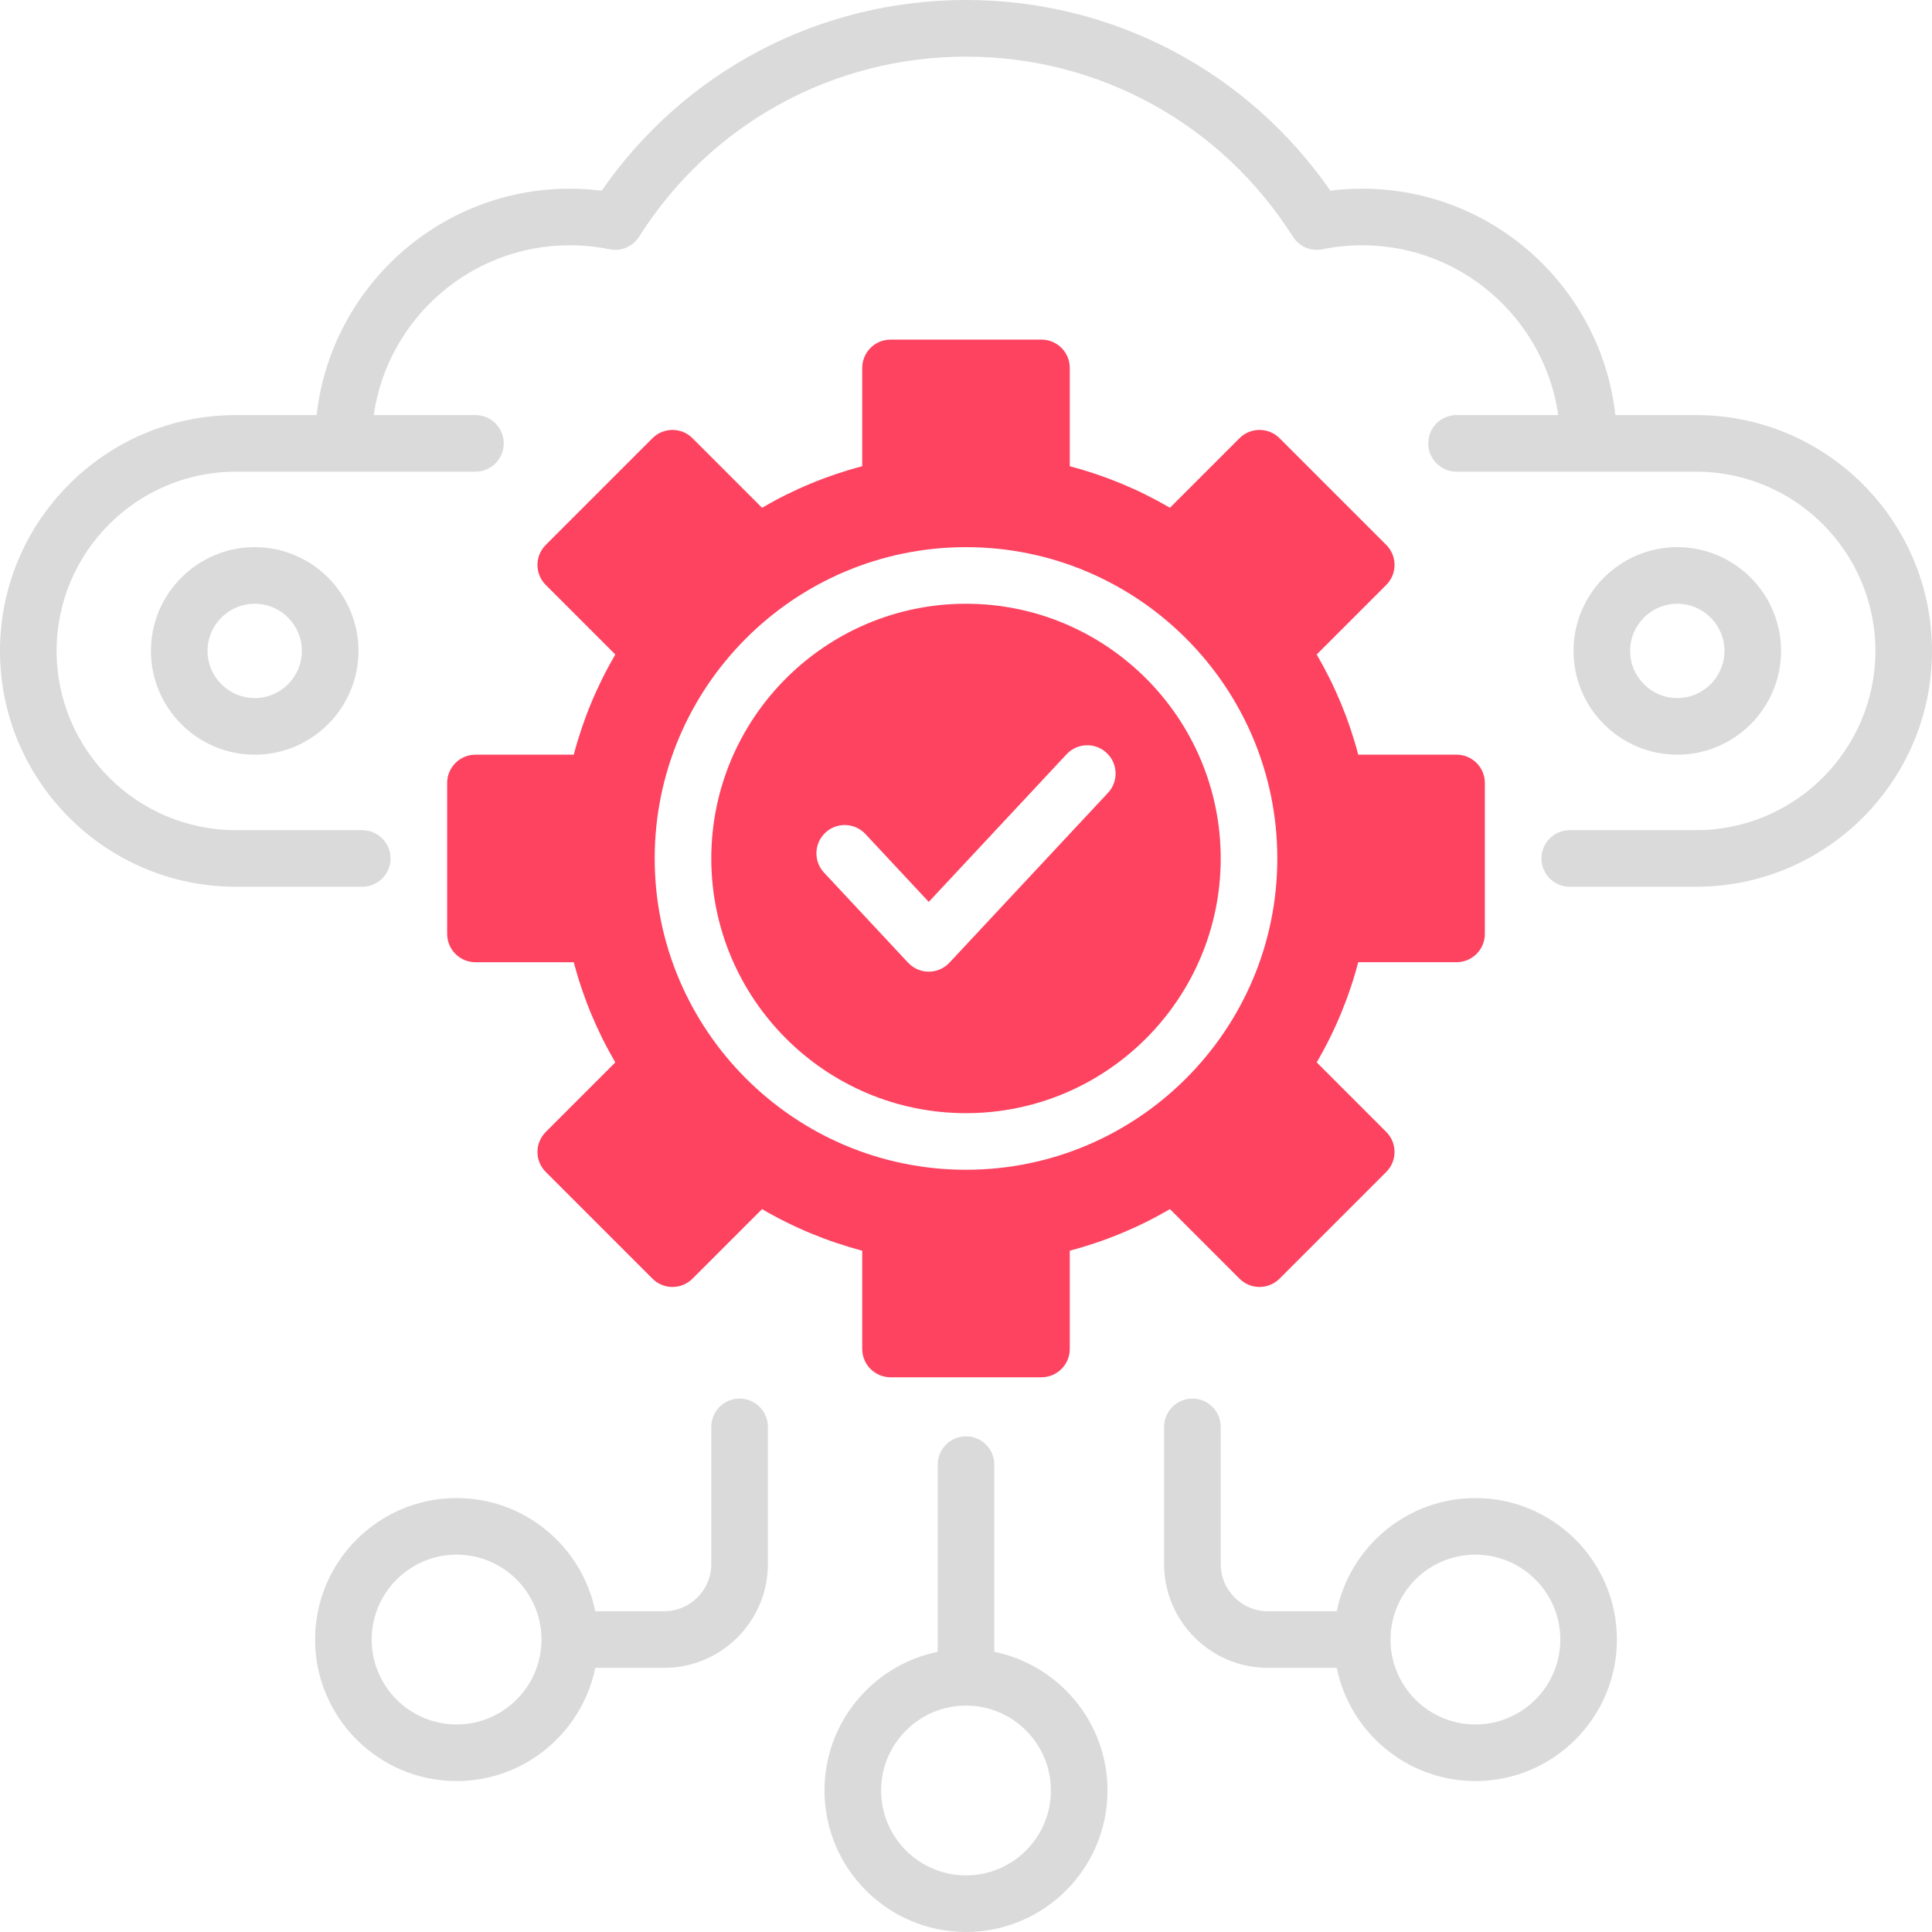 <?xml version="1.0" encoding="UTF-8"?>
<svg id="OBJECT" xmlns="http://www.w3.org/2000/svg" viewBox="0 0 512 512">
  <defs>
    <style>
      .cls-1 {
        fill: #FD4360;
      }

      .cls-2 {
        fill: #dadada;
      }
    </style>
  </defs>
  <g>
    <path class="cls-2" d="M263.5,437.75v-49.61c0-4.14-3.36-7.5-7.5-7.5s-7.5,3.36-7.5,7.5v49.61c-17.1,3.48-30,18.64-30,36.75,0,20.68,16.82,37.5,37.5,37.5s37.5-16.82,37.5-37.5c0-18.11-12.9-33.26-30-36.75Zm-7.5,59.25c-12.41,0-22.5-10.09-22.5-22.5s10.09-22.5,22.5-22.5,22.5,10.09,22.5,22.5-10.09,22.5-22.5,22.5Z"/>
    <path class="cls-2" d="M391,397c-18.11,0-33.26,12.9-36.75,30h-18.25c-6.89,0-12.5-5.61-12.5-12.5v-36.36c0-4.14-3.36-7.5-7.5-7.5s-7.5,3.36-7.5,7.5v36.36c0,15.16,12.34,27.5,27.5,27.5h18.25c3.48,17.1,18.64,30,36.75,30,20.68,0,37.5-16.82,37.5-37.5s-16.82-37.5-37.5-37.5Zm0,60c-12.41,0-22.5-10.09-22.5-22.5s10.09-22.5,22.5-22.5,22.5,10.09,22.5,22.5-10.09,22.5-22.5,22.5Z"/>
    <path class="cls-2" d="M196,370.64c-4.14,0-7.5,3.36-7.5,7.5v36.36c0,6.89-5.61,12.5-12.5,12.5h-18.25c-3.48-17.1-18.64-30-36.75-30-20.68,0-37.5,16.82-37.5,37.5s16.82,37.5,37.5,37.5c18.11,0,33.26-12.9,36.75-30h18.25c15.16,0,27.5-12.34,27.5-27.5v-36.36c0-4.14-3.36-7.5-7.5-7.5Zm-75,86.36c-12.41,0-22.5-10.09-22.5-22.5s10.09-22.5,22.5-22.5,22.5,10.09,22.5,22.5-10.09,22.5-22.5,22.5Z"/>
    <path class="cls-2" d="M472,172.5c0-15.16-12.34-27.5-27.5-27.5s-27.5,12.34-27.5,27.5,12.34,27.5,27.5,27.5,27.5-12.34,27.5-27.5Zm-40,0c0-6.89,5.61-12.5,12.5-12.5s12.5,5.61,12.5,12.5-5.61,12.5-12.5,12.5-12.5-5.61-12.5-12.5Z"/>
    <path class="cls-2" d="M67.5,145c-15.16,0-27.5,12.34-27.5,27.5s12.34,27.5,27.5,27.5,27.5-12.34,27.5-27.5-12.34-27.5-27.5-27.5Zm0,40c-6.89,0-12.5-5.61-12.5-12.5s5.61-12.5,12.5-12.5,12.5,5.61,12.5,12.5-5.61,12.5-12.5,12.5Z"/>
    <path class="cls-2" d="M449.5,110h-21.41c-3.74-33.7-32.4-60-67.09-60-2.82,0-5.65,.18-8.45,.53C330.55,18.8,294.82,0,256,0s-74.55,18.8-96.55,50.53c-2.8-.35-5.62-.53-8.45-.53-34.68,0-63.34,26.3-67.09,60h-21.41C28.04,110,0,138.04,0,172.5s28.04,62.5,62.5,62.5h33.5c4.14,0,7.5-3.36,7.5-7.5s-3.36-7.5-7.5-7.5H62.5c-26.19,0-47.5-21.31-47.5-47.5s21.31-47.5,47.5-47.5h63.5c4.14,0,7.5-3.36,7.5-7.5s-3.36-7.5-7.5-7.5h-26.96c3.65-25.41,25.55-45,51.96-45,3.54,0,7.08,.36,10.53,1.06,3.05,.62,6.17-.71,7.83-3.33,18.93-29.88,51.33-47.72,86.64-47.72s67.71,17.84,86.64,47.72c1.67,2.63,4.78,3.96,7.83,3.33,3.44-.7,6.98-1.06,10.53-1.06,26.4,0,48.3,19.59,51.96,45h-26.96c-4.14,0-7.5,3.36-7.5,7.5s3.36,7.5,7.5,7.5h63.5c26.19,0,47.5,21.31,47.5,47.5s-21.31,47.5-47.5,47.5h-33.5c-4.14,0-7.5,3.36-7.5,7.5s3.36,7.5,7.5,7.5h33.5c34.46,0,62.5-28.04,62.5-62.5s-28.04-62.5-62.5-62.5Z"/>
  </g>
  <g>
    <path class="cls-1" d="M386,200h-26.05c-2.45-9.32-6.14-18.2-11.01-26.55l18.43-18.43c2.93-2.93,2.93-7.68,0-10.61l-28.28-28.28c-2.93-2.93-7.68-2.93-10.61,0l-18.43,18.43c-8.34-4.87-17.23-8.55-26.55-11.01v-26.05c0-4.14-3.36-7.5-7.5-7.5h-40c-4.14,0-7.5,3.36-7.5,7.5v26.05c-9.32,2.45-18.21,6.14-26.55,11.01l-18.43-18.43c-2.93-2.93-7.68-2.93-10.61,0l-28.28,28.28c-2.93,2.93-2.93,7.68,0,10.61l18.43,18.43c-4.87,8.34-8.56,17.23-11.01,26.55h-26.05c-4.14,0-7.5,3.36-7.5,7.5v40c0,4.14,3.36,7.5,7.5,7.5h26.05c2.45,9.32,6.14,18.21,11.01,26.55l-18.43,18.43c-1.41,1.41-2.2,3.31-2.2,5.3s.79,3.9,2.2,5.3l28.28,28.28c2.93,2.93,7.68,2.93,10.61,0l18.43-18.43c8.34,4.87,17.23,8.56,26.55,11.01v26.05c0,4.14,3.36,7.5,7.5,7.5h40c4.14,0,7.5-3.36,7.5-7.5v-26.05c9.32-2.45,18.2-6.14,26.55-11.01l18.43,18.43c2.93,2.93,7.68,2.93,10.61,0l28.28-28.28c2.93-2.93,2.93-7.68,0-10.61l-18.43-18.43c4.87-8.34,8.56-17.23,11.01-26.55h26.05c4.14,0,7.5-3.36,7.5-7.5v-40c0-4.14-3.36-7.5-7.5-7.5Zm-130,110c-45.49,0-82.5-37.01-82.5-82.5s37.01-82.5,82.5-82.5,82.5,37.01,82.5,82.5-37.01,82.5-82.5,82.5Z"/>
    <path class="cls-1" d="M256,160c-37.22,0-67.5,30.28-67.5,67.5s30.28,67.5,67.5,67.5,67.5-30.28,67.5-67.5-30.28-67.5-67.5-67.5Zm37.62,50.12l-42.01,45c-1.42,1.52-3.4,2.38-5.48,2.38s-4.06-.86-5.48-2.38l-22.27-23.86c-2.83-3.03-2.66-7.77,.36-10.6s7.77-2.66,10.6,.36l16.79,17.99,36.53-39.13c2.83-3.03,7.57-3.19,10.6-.36,3.03,2.83,3.19,7.57,.36,10.6Z"/>
  </g>
</svg>